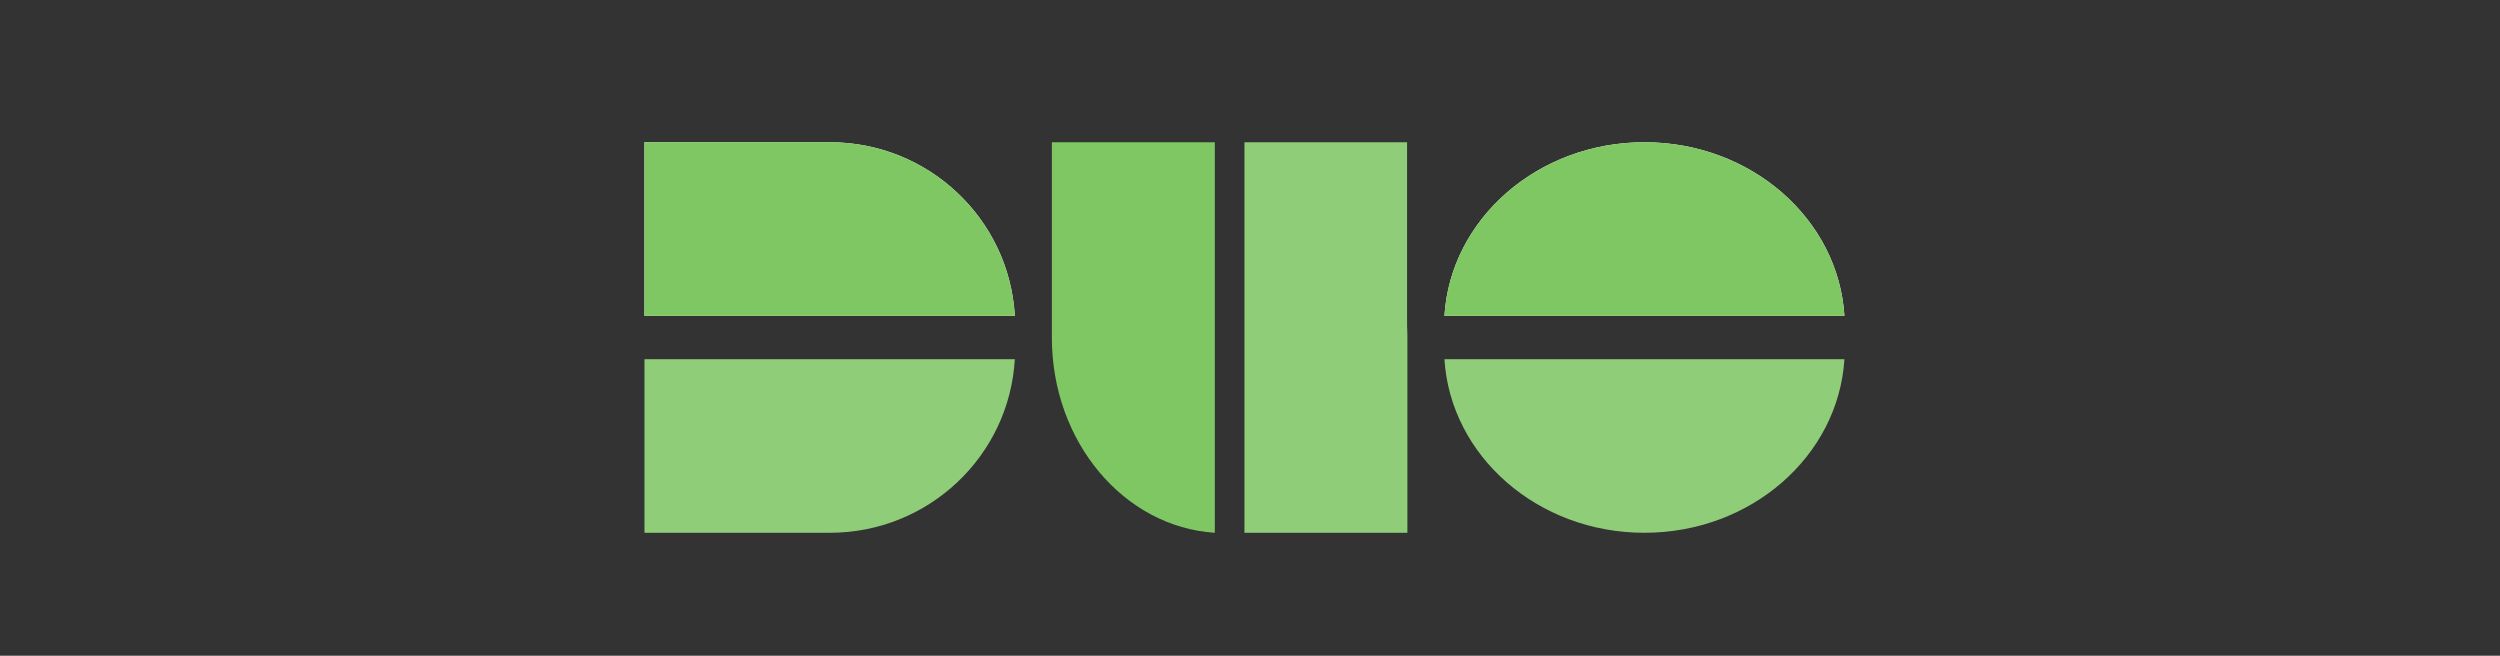 <svg xmlns="http://www.w3.org/2000/svg" width="122" height="32" viewBox="0 0 122 32">
  <rect x="0" y="0" width="122" height="32" fill="#333333" stroke="none"/>
  <g fill="none" fill-rule="evenodd" transform="translate(21)">
    <rect width="80" height="32"/>
    <g fill-rule="nonzero" transform="translate(10 6)">
      <path fill="#FFF" d="M9.495,0.941 L0.45,0.941 L0.45,9.412 L18.523,9.412 C18.254,4.688 14.314,0.941 9.495,0.941"/>
      <path fill="#7EC762" d="M9.495,0.941 L0.45,0.941 L0.45,9.412 L18.523,9.412 C18.254,4.688 14.314,0.941 9.495,0.941"/>
      <path fill="#8FCD78" d="M9.495,20 L0.45,20 L0.45,11.529 L18.523,11.529 C18.254,16.252 14.314,20 9.495,20"/>
      <path fill="#7EC762" d="M20.331,20 L20.331,10.463 C20.331,5.38 23.849,1.226 28.283,0.941 L28.283,20 L20.331,20" transform="matrix(1 0 0 -1 0 20.941)"/>
      <path fill="#FFF" d="M49.247,0.941 C44.039,0.941 39.782,4.688 39.488,9.412 L59.008,9.412 C58.715,4.688 54.457,0.941 49.247,0.941"/>
      <path fill="#7EC762" d="M49.247,0.941 C44.039,0.941 39.782,4.688 39.488,9.412 L59.008,9.412 C58.715,4.688 54.457,0.941 49.247,0.941"/>
      <path fill="#8FCD78" d="M49.247 20C44.039 20 39.782 16.252 39.488 11.529L59.008 11.529C58.715 16.252 54.457 20 49.247 20M37.666.941L29.729.941 29.729 20 37.681 20 37.681 10.463C37.681 10.277 37.675 10.095 37.666 9.912L37.666.941"/>
    </g>
  </g>
</svg>
